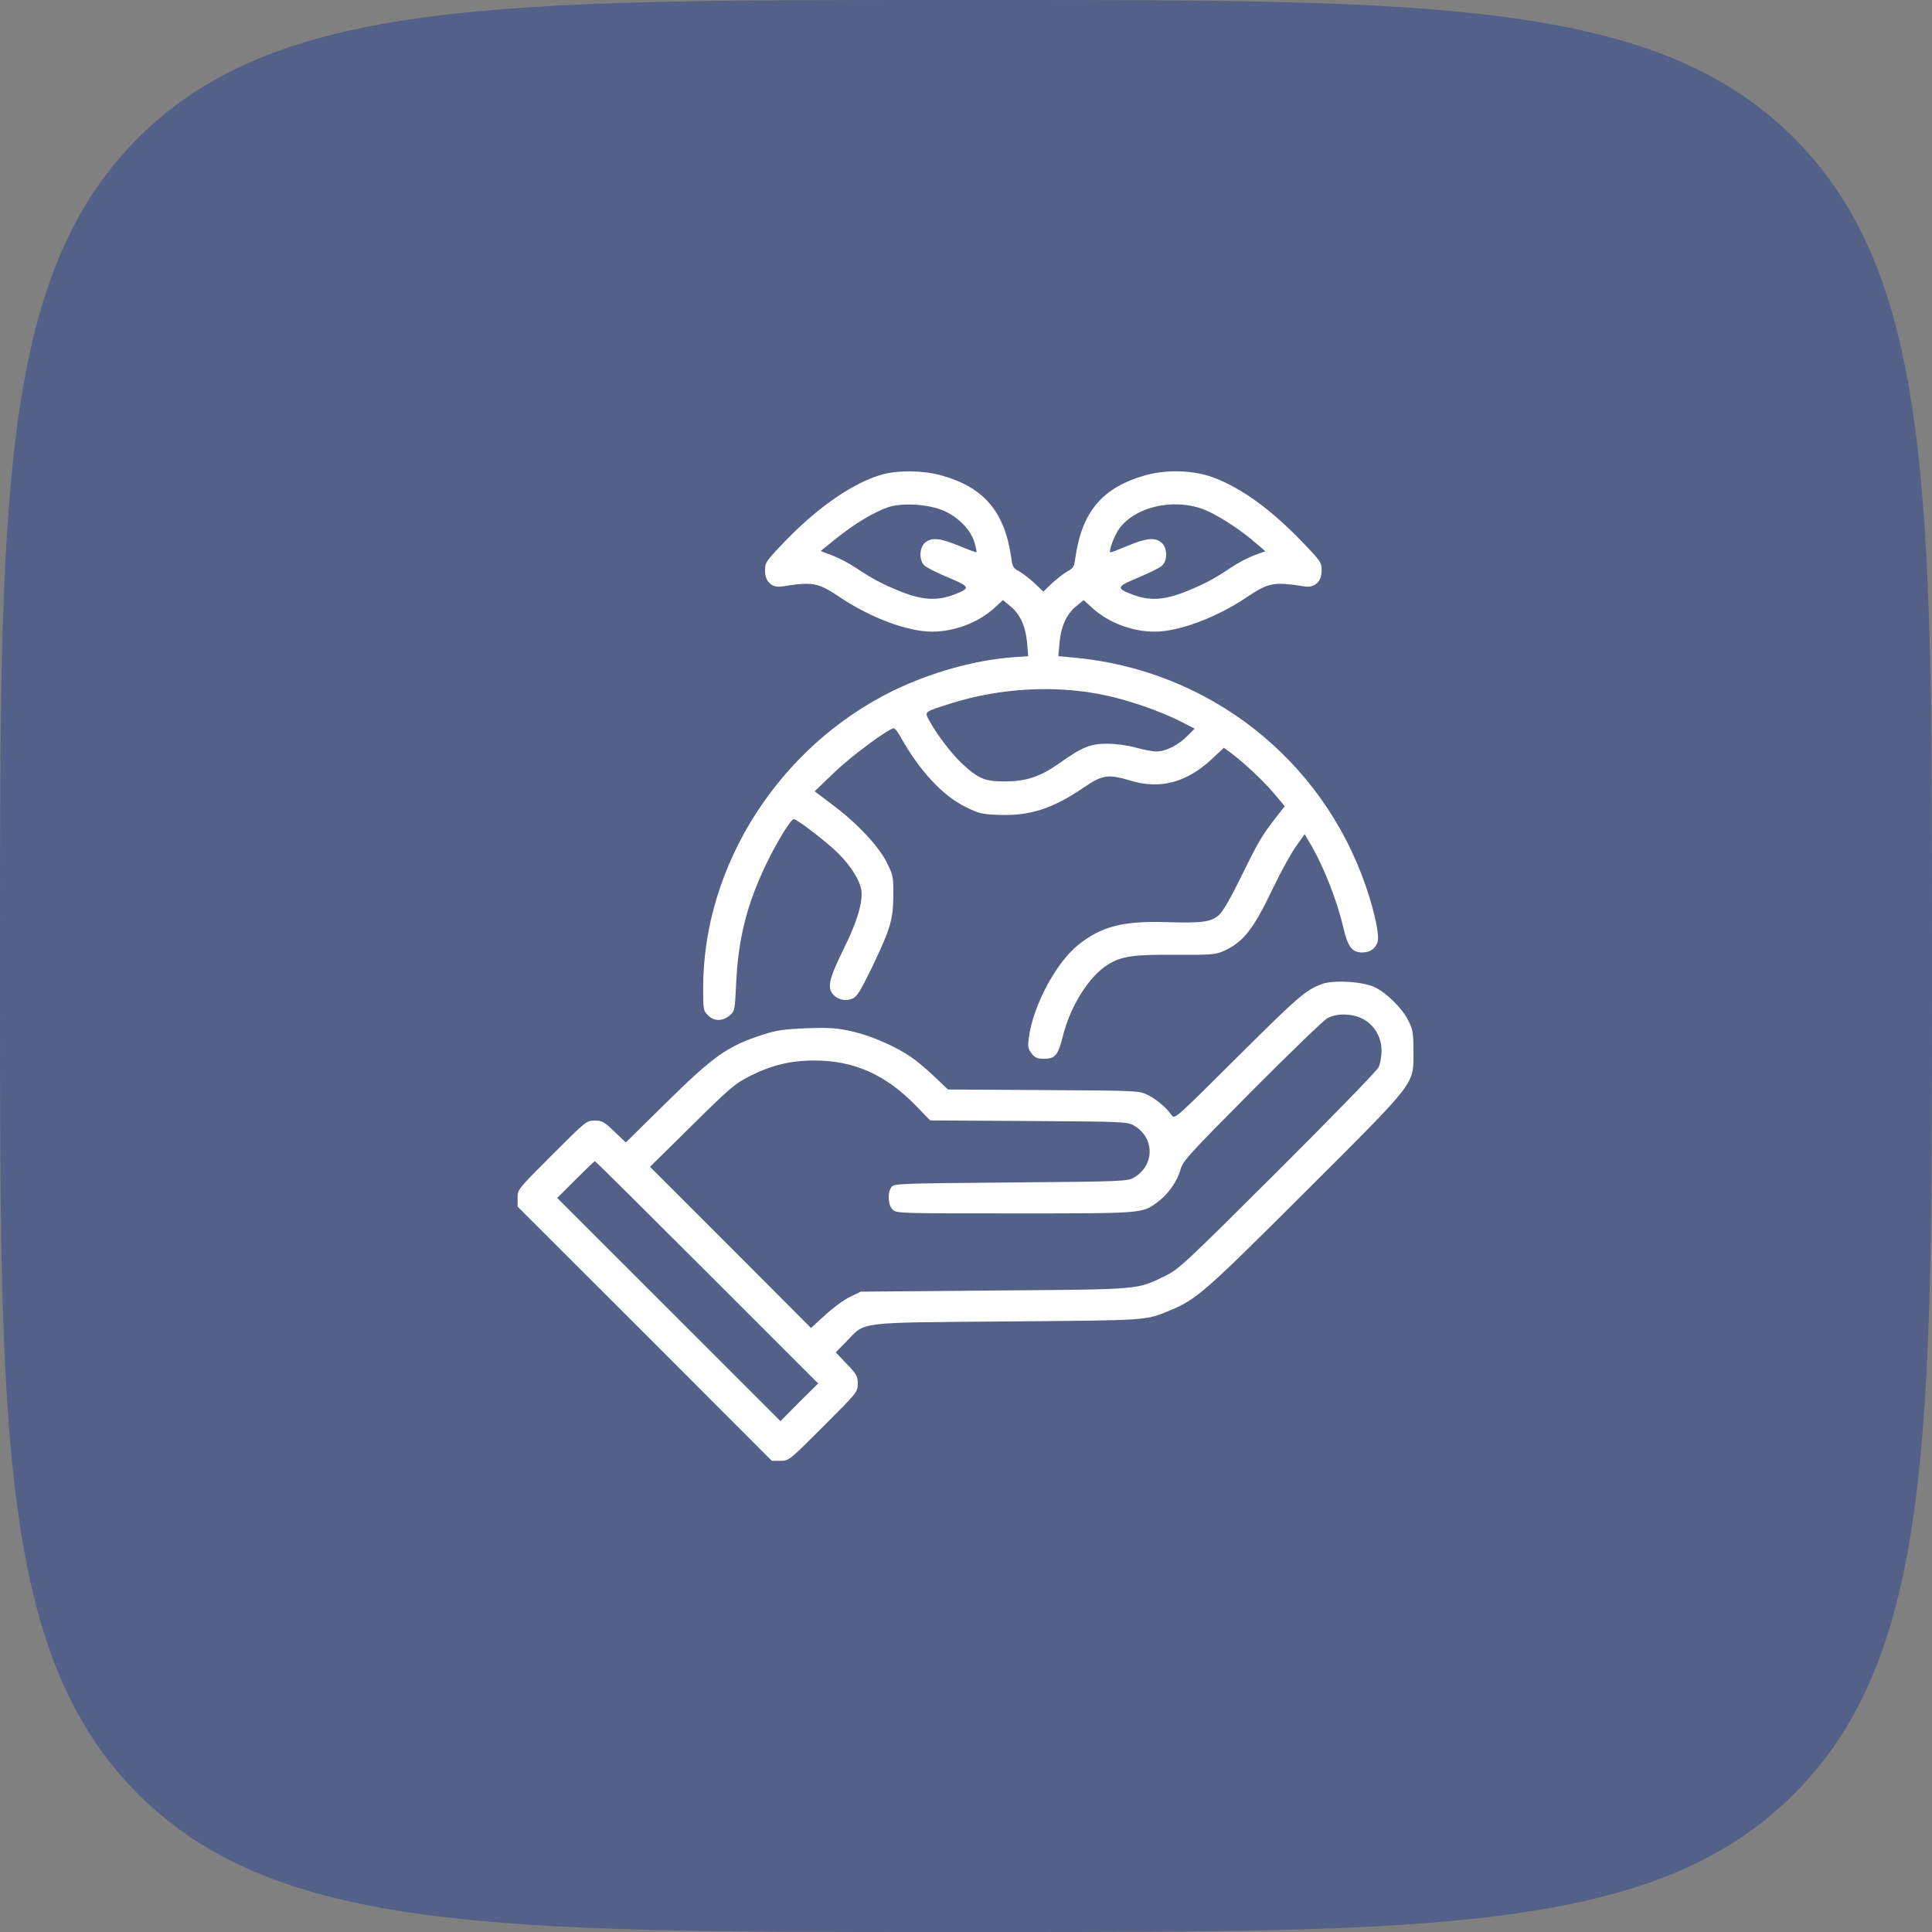 <svg width="82" height="82" viewBox="0 0 82 82" fill="none" xmlns="http://www.w3.org/2000/svg">
<rect x="0" y="0" width="82" height="82" fill="#808080" stroke="none"/>
<path d="M0 40C0 21.144 0 11.716 5.858 5.858C11.716 0 21.144 0 40 0H42C60.856 0 70.284 0 76.142 5.858C82 11.716 82 21.144 82 40V42C82 60.856 82 70.284 76.142 76.142C70.284 82 60.856 82 42 82H40C21.144 82 11.716 82 5.858 76.142C0 70.284 0 60.856 0 42V40Z" fill="#264190" fill-opacity="0.5"/>
<path d="M37.473 20.131C36.267 20.459 34.766 21.477 33.346 22.945C32.502 23.823 32.469 23.872 32.469 24.216C32.469 24.692 32.764 24.963 33.207 24.889C34.503 24.684 34.725 24.725 35.66 25.357C36.948 26.218 38.523 26.809 39.556 26.809C40.516 26.809 41.525 26.423 42.198 25.808L42.567 25.471L42.87 25.718C43.289 26.054 43.527 26.571 43.592 27.268L43.641 27.85L42.944 27.9C41.344 28.023 39.491 28.548 37.916 29.311C33.076 31.681 29.844 36.726 29.844 41.935C29.844 42.846 29.852 42.903 30.049 43.092C30.303 43.354 30.664 43.354 30.968 43.1C31.189 42.911 31.189 42.887 31.247 41.689C31.337 39.819 31.706 38.375 32.51 36.693C32.977 35.725 33.568 34.766 33.691 34.766C33.831 34.766 35.127 35.766 35.594 36.234C36.185 36.833 36.57 37.489 36.57 37.924C36.57 38.49 36.341 39.195 35.775 40.344C35.192 41.533 35.102 41.927 35.364 42.214C35.569 42.435 35.889 42.509 36.177 42.386C36.373 42.304 36.513 42.075 37.022 41.033C37.801 39.4 37.907 39.031 37.916 38.006C37.924 37.235 37.907 37.153 37.653 36.636C37.309 35.931 36.398 34.954 35.356 34.175L34.577 33.584L35.397 32.797C36.119 32.1 37.719 30.91 37.94 30.91C37.981 30.91 38.104 31.066 38.211 31.255C39.007 32.69 39.999 33.765 40.967 34.241C41.525 34.52 41.673 34.56 42.353 34.585C43.682 34.643 44.675 34.331 46.004 33.42C46.783 32.887 47.038 32.846 47.981 33.133C49.236 33.511 50.36 33.215 51.418 32.231L51.943 31.739L52.238 31.952C52.845 32.411 53.584 33.109 54.051 33.65L54.527 34.216L54.141 34.716C53.551 35.471 53.379 35.775 52.665 37.235C52.279 38.031 51.91 38.678 51.754 38.818C51.426 39.13 51.041 39.187 49.498 39.138C47.677 39.081 46.75 39.318 45.782 40.09C44.823 40.844 43.838 42.698 43.666 44.052C43.617 44.421 43.633 44.519 43.789 44.716C43.928 44.897 44.035 44.938 44.314 44.938C44.782 44.938 44.913 44.782 45.11 43.978C45.422 42.723 46.209 41.451 47.005 40.951C47.587 40.582 48.104 40.508 49.9 40.524C51.303 40.532 51.59 40.516 51.869 40.393C52.763 40.007 53.182 39.482 54.043 37.669C54.363 37.005 54.789 36.226 54.995 35.939L55.372 35.406L55.528 35.668C56.127 36.644 56.717 38.112 57.013 39.359C57.201 40.188 57.39 40.426 57.808 40.426C58.153 40.418 58.35 40.286 58.465 39.999C58.563 39.745 58.35 38.711 57.972 37.62C56.118 32.206 51.287 28.425 45.561 27.908L44.921 27.85L44.97 27.268C45.036 26.571 45.274 26.054 45.692 25.718L45.996 25.471L46.365 25.808C47.038 26.423 48.047 26.809 49.006 26.809C50.04 26.809 51.615 26.218 52.903 25.357C53.838 24.725 54.059 24.684 55.355 24.889C55.798 24.963 56.094 24.692 56.094 24.216C56.094 23.872 56.061 23.823 55.257 22.986C53.961 21.641 52.706 20.722 51.533 20.279C50.712 19.959 49.564 19.918 48.67 20.156C46.791 20.673 45.914 21.706 45.635 23.716C45.594 24.044 45.544 24.126 45.331 24.233C45.192 24.307 44.897 24.536 44.675 24.733L44.281 25.11L43.888 24.733C43.666 24.536 43.371 24.307 43.231 24.233C43.018 24.126 42.969 24.044 42.928 23.716C42.649 21.715 41.771 20.681 39.934 20.172C39.203 19.967 38.145 19.951 37.473 20.131ZM39.966 21.641C40.614 21.887 41.189 22.461 41.353 23.002C41.418 23.224 41.459 23.421 41.443 23.437C41.427 23.453 41.098 23.331 40.705 23.166C39.909 22.838 39.548 22.797 39.269 23.027C39.015 23.232 38.998 23.782 39.236 24.003C39.327 24.093 39.778 24.315 40.245 24.512C41.197 24.905 41.213 24.963 40.459 25.25C39.761 25.504 39.154 25.471 38.26 25.119C37.456 24.799 37.046 24.577 36.3 24.085C36.037 23.905 35.602 23.683 35.332 23.577L34.831 23.388L35.512 22.838C36.267 22.231 37.046 21.764 37.678 21.534C38.244 21.337 39.302 21.386 39.966 21.641ZM51.287 21.706C51.894 21.993 52.69 22.518 53.313 23.06L53.707 23.396L53.239 23.568C52.985 23.659 52.55 23.888 52.279 24.069C51.525 24.577 51.114 24.791 50.302 25.119C49.408 25.471 48.801 25.504 48.104 25.25C47.349 24.963 47.366 24.905 48.317 24.512C48.785 24.315 49.236 24.093 49.326 24.003C49.564 23.782 49.548 23.232 49.293 23.027C49.014 22.797 48.645 22.838 47.882 23.158C47.505 23.314 47.169 23.445 47.136 23.445C47.029 23.445 47.3 22.699 47.522 22.412C48.268 21.436 50.007 21.107 51.287 21.706ZM46.939 29.516C47.965 29.737 49.203 30.172 50.048 30.59L50.704 30.927L50.401 31.23C50.015 31.624 49.482 31.895 49.088 31.895C48.924 31.895 48.522 31.821 48.202 31.73C47.85 31.632 47.357 31.566 46.988 31.566C46.275 31.566 45.93 31.706 44.938 32.411C44.142 32.969 43.551 33.166 42.641 33.166C41.804 33.166 41.517 33.051 40.836 32.411C40.385 32.001 39.696 31.082 39.409 30.525C39.245 30.205 39.228 30.213 40.344 29.86C42.468 29.188 44.864 29.064 46.939 29.516Z" fill="white"/>
<path d="M56.086 41.771C55.405 42.034 55.109 42.288 52.542 44.839C49.9 47.472 49.859 47.513 49.728 47.333C49.507 47.013 49.088 46.66 48.711 46.471C48.342 46.291 48.301 46.291 44.289 46.266L40.237 46.242L39.647 45.684C39.327 45.38 38.892 45.011 38.678 44.872C38.031 44.421 36.997 43.969 36.193 43.781C35.529 43.633 35.258 43.609 34.249 43.641C33.273 43.682 32.969 43.723 32.387 43.912C30.877 44.396 30.287 44.815 28.228 46.849L26.562 48.489L26.078 48.03C25.644 47.612 25.553 47.562 25.242 47.562C24.889 47.562 24.864 47.587 23.429 49.023C21.977 50.475 21.969 50.483 21.969 50.844V51.213L27.366 56.602L32.756 62H33.125C33.486 62 33.494 61.992 34.946 60.54C36.382 59.104 36.406 59.08 36.406 58.727C36.406 58.415 36.357 58.325 35.939 57.89L35.471 57.398L35.922 56.939C36.759 56.077 36.275 56.143 42.764 56.086C48.85 56.036 48.612 56.053 49.695 55.602C50.803 55.134 51.164 54.814 55.413 50.573C60.203 45.791 59.99 46.061 59.99 44.609C59.99 43.863 59.966 43.691 59.785 43.338C59.531 42.813 58.875 42.157 58.35 41.902C57.849 41.656 56.578 41.582 56.086 41.771ZM57.8 43.223C58.317 43.477 58.637 44.002 58.637 44.593C58.637 44.839 58.579 45.151 58.514 45.298C58.44 45.446 56.512 47.431 54.223 49.712C50.27 53.649 50.032 53.871 49.449 54.158C48.227 54.748 48.473 54.724 42.19 54.773L36.529 54.822L36.062 55.052C35.807 55.175 35.34 55.52 35.012 55.823L34.421 56.364L31.009 52.944L27.588 49.523L29.352 47.784C30.927 46.225 31.189 45.996 31.788 45.692C32.715 45.216 33.543 45.011 34.56 45.011C36.25 45.011 37.587 45.61 38.867 46.923L39.482 47.554L43.666 47.579C47.718 47.603 47.858 47.612 48.137 47.776C49.014 48.293 49.014 49.457 48.137 49.974C47.858 50.138 47.71 50.147 42.903 50.188C38.121 50.228 37.948 50.237 37.834 50.384C37.661 50.622 37.686 51.139 37.883 51.336C38.047 51.5 38.154 51.5 43.084 51.5C48.588 51.5 48.465 51.508 49.146 51.008C49.581 50.688 49.974 50.122 50.105 49.638C50.204 49.277 50.45 49.006 53.132 46.307C54.74 44.691 56.184 43.297 56.34 43.215C56.734 43.002 57.341 43.01 57.8 43.223ZM30.008 54.002L34.725 58.719L33.921 59.514L33.125 60.318L28.392 55.585L23.65 50.844L24.43 50.065C24.856 49.638 25.225 49.285 25.25 49.285C25.275 49.285 27.416 51.41 30.008 54.002Z" fill="white"/>
</svg>
